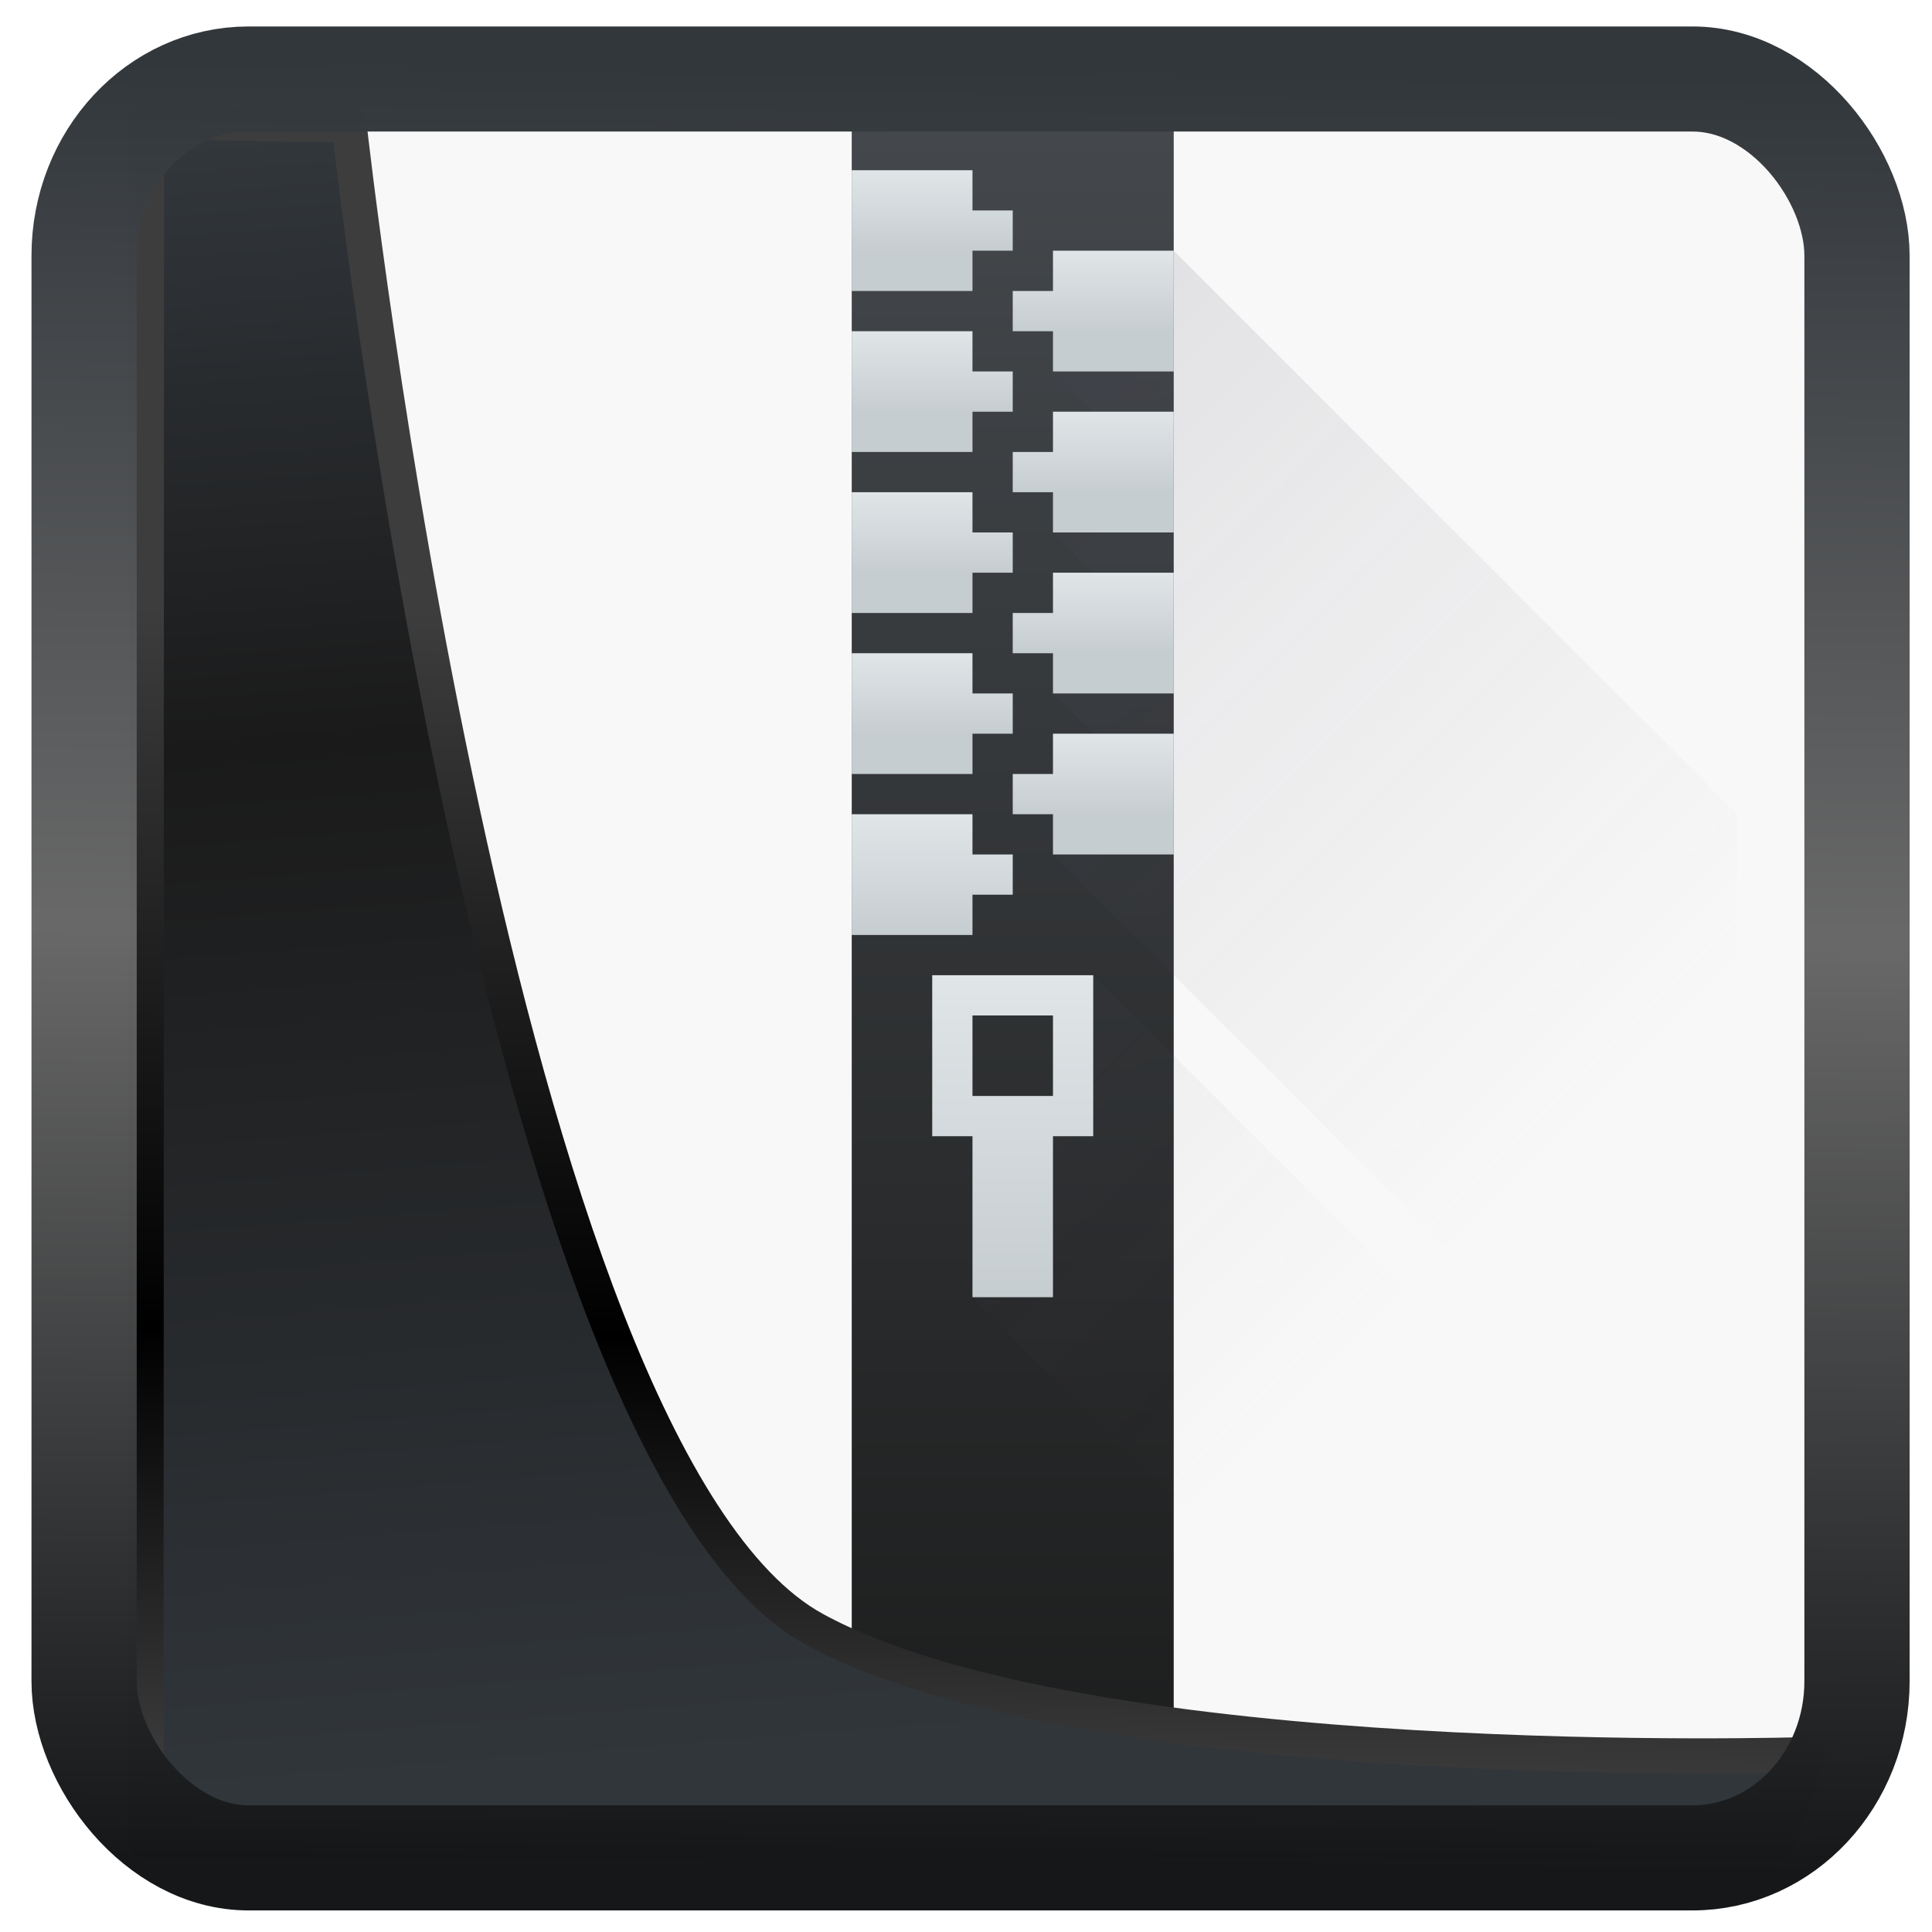 <?xml version="1.0" encoding="UTF-8" standalone="no"?>
<!-- Created with Inkscape (http://www.inkscape.org/) -->

<svg
   width="48"
   height="48"
   version="1.1"
   viewBox="0 0 48 48"
   id="svg22"
   sodipodi:docname="ark.svg"
   inkscape:version="1.1.2 (0a00cf5339, 2022-02-04)"
   xmlns:inkscape="http://www.inkscape.org/namespaces/inkscape"
   xmlns:sodipodi="http://sodipodi.sourceforge.net/DTD/sodipodi-0.dtd"
   xmlns:xlink="http://www.w3.org/1999/xlink"
   xmlns="http://www.w3.org/2000/svg"
   xmlns:svg="http://www.w3.org/2000/svg">
  <sodipodi:namedview
     id="namedview24"
     pagecolor="#ffffff"
     bordercolor="#666666"
     borderopacity="1.0"
     inkscape:showpageshadow="2"
     inkscape:pageopacity="0.0"
     inkscape:pagecheckerboard="0"
     inkscape:deskcolor="#d1d1d1"
     showgrid="false"
     inkscape:zoom="18.14"
     inkscape:cx="2.1499449"
     inkscape:cy="24.779493"
     inkscape:window-width="3440"
     inkscape:window-height="1359"
     inkscape:window-x="0"
     inkscape:window-y="0"
     inkscape:window-maximized="1"
     inkscape:current-layer="svg22"
     inkscape:pageshadow="2" />
  <defs
     id="defs12">
    <linearGradient
       id="linearGradient1005-3-3"
       x1="5.253"
       x2="9.382"
       y1="15.383"
       y2="2.942"
       gradientTransform="matrix(1,0,0,1,1.632,-0.617)"
       gradientUnits="userSpaceOnUse">
      <stop
         stop-color="#fa8200"
         offset="0"
         id="stop2" />
      <stop
         stop-color="#ff9600"
         offset=".37"
         id="stop4" />
      <stop
         stop-color="#ffb400"
         offset="1"
         id="stop6" />
    </linearGradient>
    <filter
       id="filter4014"
       x="-0.062"
       y="-0.058"
       width="1.125"
       height="1.115"
       color-interpolation-filters="sRGB">
      <feGaussianBlur
         stdDeviation="1.094"
         id="feGaussianBlur9" />
    </filter>
    <linearGradient
       inkscape:collect="always"
       xlink:href="#linearGradient3487"
       id="linearGradient3403"
       gradientUnits="userSpaceOnUse"
       x1="6.949"
       y1="4.555"
       x2="11.215"
       y2="59.052" />
    <linearGradient
       id="linearGradient3487">
      <stop
         style="stop-color:#32373c;stop-opacity:1"
         offset="0"
         id="stop3481" />
      <stop
         id="stop3483"
         offset="0.368"
         style="stop-color:#1a1a1a;stop-opacity:1" />
      <stop
         style="stop-color:#31363b;stop-opacity:1"
         offset="1"
         id="stop3485" />
    </linearGradient>
    <linearGradient
       inkscape:collect="always"
       xlink:href="#linearGradient20604"
       id="linearGradient20558"
       gradientUnits="userSpaceOnUse"
       x1="25.802"
       y1="20.374"
       x2="25.111"
       y2="58.913" />
    <linearGradient
       id="linearGradient20604">
      <stop
         id="stop20598"
         offset="0"
         style="stop-color:#3d3d3d;stop-opacity:1" />
      <stop
         style="stop-color:#000000;stop-opacity:1"
         offset="0.618"
         id="stop20600" />
      <stop
         id="stop20602"
         offset="1"
         style="stop-color:#3d3d3d;stop-opacity:1" />
    </linearGradient>
    <filter
       inkscape:collect="always"
       style="color-interpolation-filters:sRGB"
       id="filter20720"
       x="-0.017"
       y="-0.016"
       width="1.034"
       height="1.033">
      <feGaussianBlur
         inkscape:collect="always"
         stdDeviation="0.147"
         id="feGaussianBlur20722" />
    </filter>
    <linearGradient
       gradientTransform="translate(0.361,-0.13)"
       xlink:href="#linearGradient4555"
       id="linearGradient4557"
       x1="43.5"
       y1="64.012"
       x2="44.142"
       y2="0.306"
       gradientUnits="userSpaceOnUse" />
    <linearGradient
       id="linearGradient4555">
      <stop
         style="stop-color:#141618;stop-opacity:1"
         offset="0"
         id="stop4551" />
      <stop
         id="stop4559"
         offset="0.518"
         style="stop-color:#686868;stop-opacity:1" />
      <stop
         style="stop-color:#31363b;stop-opacity:1"
         offset="1"
         id="stop4553" />
    </linearGradient>
    <filter
       style="color-interpolation-filters:sRGB"
       id="filter4601"
       x="-0.03"
       width="1.06"
       y="-0.03"
       height="1.06">
      <feGaussianBlur
         stdDeviation="0.015"
         id="feGaussianBlur4603" />
    </filter>
    <linearGradient
       id="c"
       y1="543.8"
       y2="503.8"
       x2="0"
       gradientUnits="userSpaceOnUse"
       gradientTransform="translate(-383.409,-500.571)">
      <stop
         stop-color="#1d1e1e"
         id="stop7" />
      <stop
         offset="1"
         stop-color="#44484c"
         id="stop9" />
    </linearGradient>
    <linearGradient
       id="d"
       y1="7"
       x1="10"
       y2="32"
       x2="35"
       gradientUnits="userSpaceOnUse"
       gradientTransform="translate(1.161,-0.771)">
      <stop
         stop-color="#383e51"
         id="stop22" />
      <stop
         offset="1"
         stop-color="#655c6f"
         stop-opacity="0"
         id="stop24" />
    </linearGradient>
    <linearGradient
       xlink:href="#a"
       id="e"
       y1="506.8"
       y2="504.8"
       x2="0"
       gradientUnits="userSpaceOnUse"
       gradientTransform="translate(-383.409,-500.571)" />
    <linearGradient
       id="a"
       y1="543.8"
       y2="503.8"
       x2="0"
       gradientUnits="userSpaceOnUse"
       gradientTransform="matrix(1.125,0,0,1,-51.07,0)">
      <stop
         stop-color="#c6cdd1"
         id="stop2-0" />
      <stop
         offset="1"
         stop-color="#e0e5e7"
         id="stop4-9" />
    </linearGradient>
    <linearGradient
       xlink:href="#a"
       id="f"
       y1="508.8"
       y2="506.8"
       gradientUnits="userSpaceOnUse"
       x2="0"
       gradientTransform="translate(-383.409,-500.571)" />
    <linearGradient
       id="linearGradient1117"
       y1="543.8"
       y2="503.8"
       x2="0"
       gradientUnits="userSpaceOnUse"
       gradientTransform="matrix(1.125,0,0,1,-51.07,0)">
      <stop
         stop-color="#c6cdd1"
         id="stop1113" />
      <stop
         offset="1"
         stop-color="#e0e5e7"
         id="stop1115" />
    </linearGradient>
    <linearGradient
       xlink:href="#a"
       id="g"
       y1="510.8"
       y2="508.8"
       gradientUnits="userSpaceOnUse"
       x2="0"
       gradientTransform="translate(-383.409,-500.571)" />
    <linearGradient
       id="linearGradient1124"
       y1="543.8"
       y2="503.8"
       x2="0"
       gradientUnits="userSpaceOnUse"
       gradientTransform="matrix(1.125,0,0,1,-51.07,0)">
      <stop
         stop-color="#c6cdd1"
         id="stop1120" />
      <stop
         offset="1"
         stop-color="#e0e5e7"
         id="stop1122" />
    </linearGradient>
    <linearGradient
       xlink:href="#a"
       id="h"
       y1="512.8"
       y2="510.8"
       gradientUnits="userSpaceOnUse"
       x2="0"
       gradientTransform="translate(-383.409,-500.571)" />
    <linearGradient
       id="linearGradient1131"
       y1="543.8"
       y2="503.8"
       x2="0"
       gradientUnits="userSpaceOnUse"
       gradientTransform="matrix(1.125,0,0,1,-51.07,0)">
      <stop
         stop-color="#c6cdd1"
         id="stop1127" />
      <stop
         offset="1"
         stop-color="#e0e5e7"
         id="stop1129" />
    </linearGradient>
    <linearGradient
       xlink:href="#a"
       id="i"
       y1="514.8"
       y2="512.8"
       gradientUnits="userSpaceOnUse"
       x2="0"
       gradientTransform="translate(-383.409,-500.571)" />
    <linearGradient
       id="linearGradient1138"
       y1="543.8"
       y2="503.8"
       x2="0"
       gradientUnits="userSpaceOnUse"
       gradientTransform="matrix(1.125,0,0,1,-51.07,0)">
      <stop
         stop-color="#c6cdd1"
         id="stop1134" />
      <stop
         offset="1"
         stop-color="#e0e5e7"
         id="stop1136" />
    </linearGradient>
    <linearGradient
       xlink:href="#a"
       id="j"
       y1="516.8"
       y2="514.8"
       gradientUnits="userSpaceOnUse"
       x2="0"
       gradientTransform="translate(-383.409,-500.571)" />
    <linearGradient
       id="linearGradient1145"
       y1="543.8"
       y2="503.8"
       x2="0"
       gradientUnits="userSpaceOnUse"
       gradientTransform="matrix(1.125,0,0,1,-51.07,0)">
      <stop
         stop-color="#c6cdd1"
         id="stop1141" />
      <stop
         offset="1"
         stop-color="#e0e5e7"
         id="stop1143" />
    </linearGradient>
    <linearGradient
       xlink:href="#a"
       id="k"
       y1="518.8"
       y2="516.8"
       gradientUnits="userSpaceOnUse"
       x2="0"
       gradientTransform="translate(-383.409,-500.571)" />
    <linearGradient
       id="linearGradient1152"
       y1="543.8"
       y2="503.8"
       x2="0"
       gradientUnits="userSpaceOnUse"
       gradientTransform="matrix(1.125,0,0,1,-51.07,0)">
      <stop
         stop-color="#c6cdd1"
         id="stop1148" />
      <stop
         offset="1"
         stop-color="#e0e5e7"
         id="stop1150" />
    </linearGradient>
    <linearGradient
       xlink:href="#a"
       id="l"
       y1="520.8"
       y2="518.8"
       gradientUnits="userSpaceOnUse"
       x2="0"
       gradientTransform="translate(-383.409,-500.571)" />
    <linearGradient
       id="linearGradient1159"
       y1="543.8"
       y2="503.8"
       x2="0"
       gradientUnits="userSpaceOnUse"
       gradientTransform="matrix(1.125,0,0,1,-51.07,0)">
      <stop
         stop-color="#c6cdd1"
         id="stop1155" />
      <stop
         offset="1"
         stop-color="#e0e5e7"
         id="stop1157" />
    </linearGradient>
    <linearGradient
       xlink:href="#a"
       id="m"
       y1="523.8"
       y2="520.8"
       gradientUnits="userSpaceOnUse"
       x2="0"
       gradientTransform="translate(-383.409,-500.571)" />
    <linearGradient
       id="linearGradient1166"
       y1="543.8"
       y2="503.8"
       x2="0"
       gradientUnits="userSpaceOnUse"
       gradientTransform="matrix(1.125,0,0,1,-51.07,0)">
      <stop
         stop-color="#c6cdd1"
         id="stop1162" />
      <stop
         offset="1"
         stop-color="#e0e5e7"
         id="stop1164" />
    </linearGradient>
    <linearGradient
       xlink:href="#a"
       id="n"
       y1="33"
       y2="25"
       x2="0"
       gradientUnits="userSpaceOnUse"
       gradientTransform="translate(1.161,-0.771)" />
    <linearGradient
       id="linearGradient1173"
       y1="543.8"
       y2="503.8"
       x2="0"
       gradientUnits="userSpaceOnUse"
       gradientTransform="matrix(1.125,0,0,1,-51.07,0)">
      <stop
         stop-color="#c6cdd1"
         id="stop1169" />
      <stop
         offset="1"
         stop-color="#e0e5e7"
         id="stop1171" />
    </linearGradient>
  </defs>
  <rect
     style="display:inline;fill:#f8f8f8;fill-opacity:0.996;fill-rule:evenodd;stroke:none;stroke-width:0.928;stroke-linejoin:round;stroke-miterlimit:7.8"
     id="rect1192"
     width="42.085"
     height="42.712"
     x="3.163"
     y="3.018"
     ry="0"
     inkscape:label="arriere" />
  <path
     d="m 21.161,3.229 h 8 V 43.229 h -8 z"
     id="path32"
     style="fill:url(#c)"
     inkscape:connector-curvature="0" />
  <path
     d="m 29.161,6.229 v 3 h -3 l 3,3 v 1 h -3 l 3,3 v 1 h -3 l 3,3 v 1 h -3 l 17,17 v -18 l -2,-2 z m -2,18 v 4 h -1 v 4 h -2 l 11,11 h 8 v -3 l -2,-2 z"
     id="path34"
     style="opacity:0.2;fill:url(#d);fill-rule:evenodd"
     inkscape:connector-curvature="0" />
  <path
     d="m 21.161,4.229 v 3 h 3 v -1 h 1 v -1 h -1 v -1 z"
     id="path36"
     style="fill:url(#e);stroke-width:2.8;stroke-opacity:0.55"
     inkscape:connector-curvature="0" />
  <path
     d="m 29.161,6.229 v 3 h -3 v -1 h -1 v -1 h 1 v -1 z"
     id="path38"
     style="fill:url(#f);stroke-width:2.8;stroke-opacity:0.55"
     inkscape:connector-curvature="0" />
  <path
     d="m 21.161,8.229 v 3 h 3 v -1 h 1 V 9.229 h -1 v -1 z"
     id="path40"
     style="fill:url(#g);stroke-width:2.8;stroke-opacity:0.55"
     inkscape:connector-curvature="0" />
  <path
     d="m 29.161,10.229 v 3 h -3 v -1 h -1 v -1 h 1 v -1 z"
     id="path42"
     style="fill:url(#h);stroke-width:2.8;stroke-opacity:0.55"
     inkscape:connector-curvature="0" />
  <path
     d="m 21.161,12.229 v 3 h 3 v -1 h 1 v -1 h -1 v -1 z"
     id="path44"
     style="fill:url(#i);stroke-width:2.8;stroke-opacity:0.55"
     inkscape:connector-curvature="0" />
  <path
     d="m 29.161,14.229 v 3 h -3 v -1 h -1 v -1 h 1 v -1 z"
     id="path46"
     style="fill:url(#j);stroke-width:2.8;stroke-opacity:0.55"
     inkscape:connector-curvature="0" />
  <path
     d="m 21.161,16.229 v 3 h 3 v -1 h 1 v -1 h -1 v -1 z"
     id="path48"
     style="fill:url(#k);stroke-width:2.8;stroke-opacity:0.55"
     inkscape:connector-curvature="0" />
  <path
     d="m 29.161,18.229 v 3 h -3 v -1 h -1 v -1 h 1 v -1 z"
     id="path50"
     style="fill:url(#l);stroke-width:2.8;stroke-opacity:0.55"
     inkscape:connector-curvature="0" />
  <path
     d="m 21.161,20.229 v 3 h 3 v -1 h 1 v -1 h -1 v -1 z"
     id="path52"
     style="fill:url(#m);stroke-width:2.8;stroke-opacity:0.55"
     inkscape:connector-curvature="0" />
  <path
     d="m 23.161,24.229 v 4 h 1 v 4 h 2 v -4 h 1 v -4 z m 1,1 h 2 v 2 h -2 z"
     id="path54"
     style="fill:url(#n);stroke-width:2.8;stroke-opacity:0.55"
     inkscape:connector-curvature="0" />
  <path
     style="display:inline;mix-blend-mode:normal;fill:url(#linearGradient3403);fill-opacity:1;stroke:url(#linearGradient20558);stroke-width:1.162;stroke-linecap:butt;stroke-linejoin:round;stroke-miterlimit:4;stroke-dasharray:none;stroke-opacity:1;filter:url(#filter20720)"
     d="M 4.704,3.981 4.691,60.802 H 58.595 l 1.022,-2.866 c 0,0 -23.875,0.766 -32.844,-4.14 C 16.258,48.042 11.401,4.098 11.401,4.098 Z"
     id="path1686"
     sodipodi:nodetypes="ccccscc"
     transform="matrix(0.752,0,0,0.752,0.1,0.025)"
     inkscape:label="folder" />
  <rect
     style="display:inline;fill:none;fill-opacity:1;stroke:url(#linearGradient4557);stroke-width:3.714;stroke-linejoin:round;stroke-miterlimit:7.8;stroke-dasharray:none;stroke-opacity:0.995;filter:url(#filter4601)"
     id="rect4539"
     width="62.567"
     height="62.867"
     x="1.032"
     y="0.596"
     ry="6.245"
     rx="5.803"
     transform="matrix(0.704,0,0,0.703,1.363,1.544)"
     inkscape:label="contour" />
</svg>
